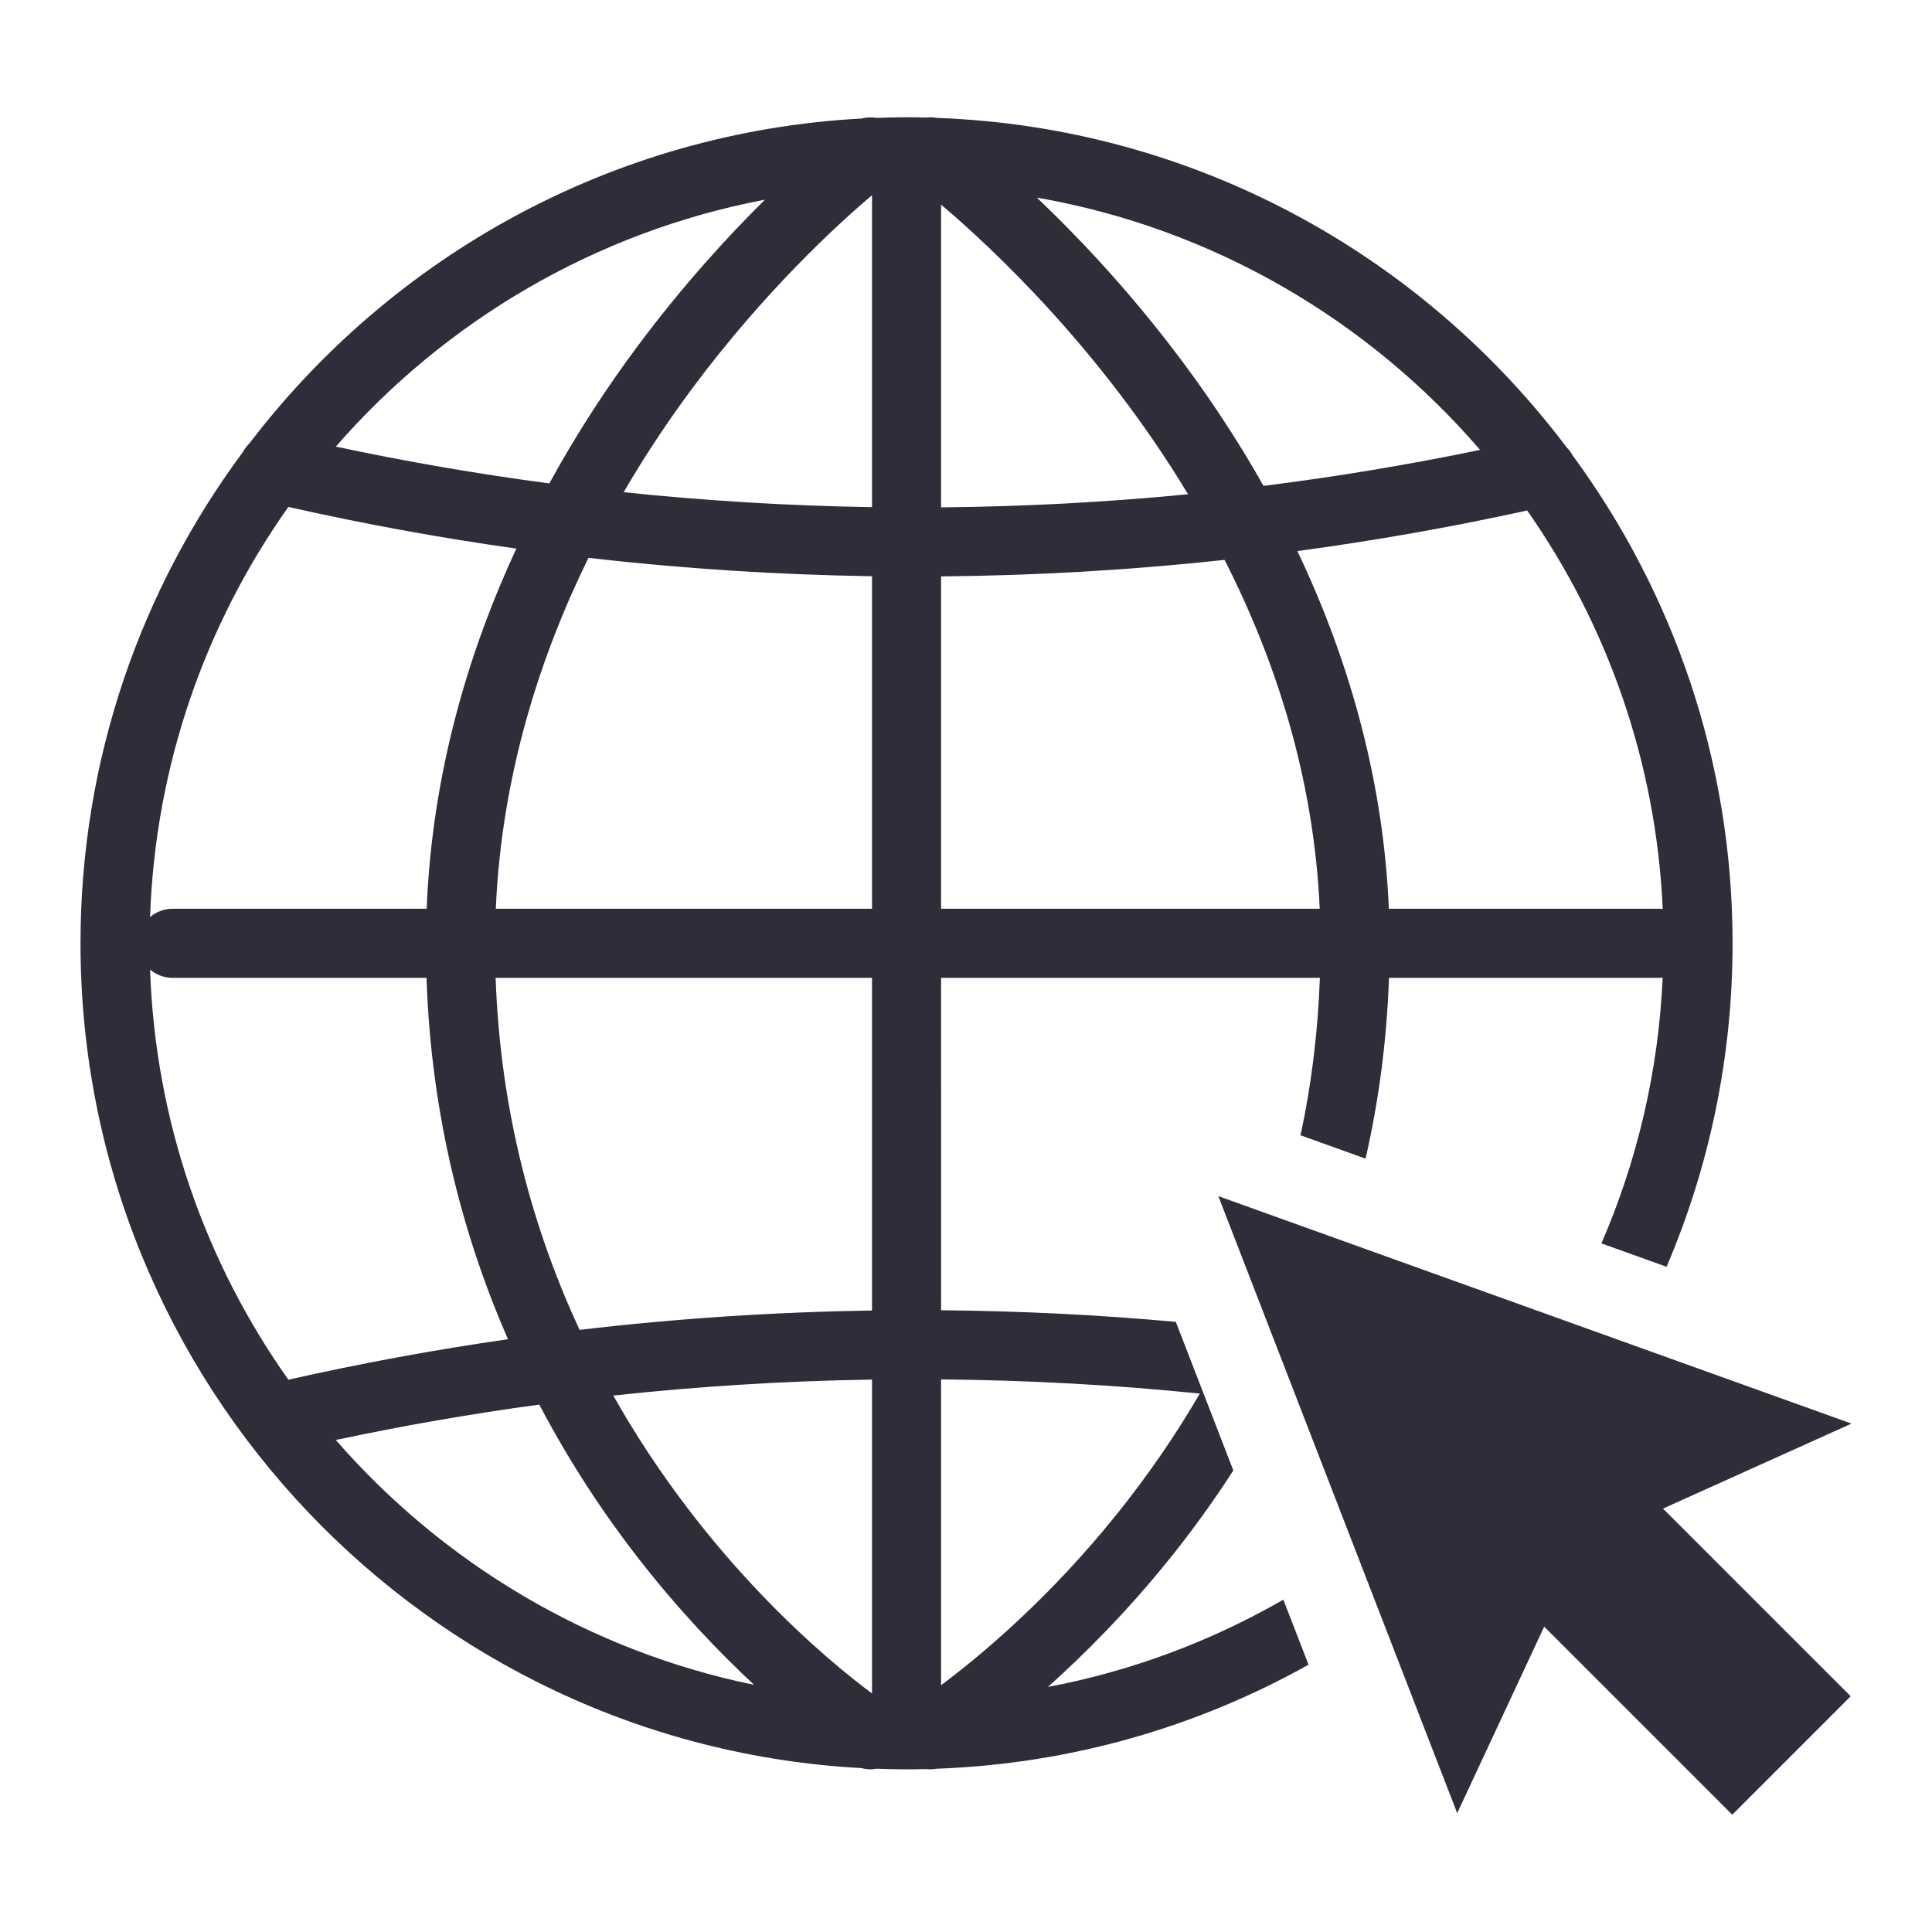 <?xml version="1.0" encoding="utf-8"?>
<!-- Designed by Vexels.com - 2020 All Rights Reserved - https://vexels.com/terms-and-conditions/  -->
<svg version="1.1" id="Layer_1" xmlns="http://www.w3.org/2000/svg" xmlns:xlink="http://www.w3.org/1999/xlink" x="0px" y="0px"
	 viewBox="0 0 1200 1200" enable-background="new 0 0 1200 1200" xml:space="preserve">
<g>
	<path fill="none" d="M570.778,115.839c-2.568-0.042-5.133-0.098-7.71-0.098c-259.249,0-470.166,210.914-470.166,470.163
		s210.917,470.163,470.166,470.163c2.861,0,5.708-0.057,8.556-0.109c16.315-11.159,69.786-50.208,122.543-116.095
		c19.82-24.753,37.295-50.329,52.469-76.665l-55.027-142.151c-10.141-26.196,15.214-52.178,41.65-42.679l74.523,26.776
		c8.303-38.571,12.464-78.345,12.435-119.224C820.035,323.423,607.722,144.899,570.778,115.839z"/>
	<path fill="none" d="M644.021,122.738c23.867,22.687,53.204,53.467,82.676,91.64c89.161,115.481,136.335,243.947,136.421,371.511
		c0.033,48.117-5.555,92.728-14.932,133.77l146.482,52.63c24.788-57.18,38.563-120.2,38.563-186.385
		C1033.23,354.255,864.827,161.219,644.021,122.738z"/>
	<path fill="#2E2E3A" d="M976.816,282.886c-1.016-1.896-2.293-3.601-3.784-5.079C882.837,158.112,741.534,78.993,581.835,73.219
		c-2.093-0.387-4.216-0.457-6.307-0.221c-0.841,0.095-1.672,0.247-2.495,0.445c0.823-0.192,1.654-0.35,2.495-0.445
		c-4.142-0.099-8.294-0.158-12.46-0.158c-6.249,0-12.462,0.152-18.657,0.375c-2.994-0.518-6.072-0.4-9.058,0.38
		c-154.919,8.287-291.787,85.624-380.356,201.704c-1.581,1.52-2.929,3.296-3.995,5.277C87.575,365.95,50,471.618,50,585.904
		c0,273.537,215.175,497.747,485.15,512.296c1.848,0.504,3.733,0.771,5.611,0.771c1.256,0,2.497-0.154,3.726-0.376
		c6.171,0.221,12.358,0.372,18.581,0.372c4.117,0,8.221-0.06,12.316-0.156c-0.833-0.1-1.658-0.256-2.472-0.452
		c0.814,0.199,1.639,0.352,2.472,0.452c0.849,0.102,1.704,0.16,2.561,0.16c1.259,0,2.518-0.154,3.772-0.379
		c83.614-3.004,162.183-26.104,231.028-64.618l-15.64-40.404c-44.661,25.739-93.935,44.319-146.237,54.24
		c22.569-20.176,49.105-46.732,75.725-79.805c12.894-16.02,26.295-34.286,39.447-54.682l-18.396-47.521l-1.009-2.606l-16.322-42.163
		c-48.462-4.405-97.119-6.774-145.795-7.207V607.354h235.278c-1.188,33.373-5.171,65.996-12.015,97.788l40.405,14.517
		c7.965-34.864,13.156-72.33,14.531-112.305h167.806c0.742,0,1.474-0.038,2.197-0.111c-2.627,58.394-15.943,114.047-38.052,165.046
		l40.464,14.539c26.378-61.739,41-129.654,41-200.924C1076.131,472.638,1039.219,367.848,976.816,282.886z M572.897,73.48
		c-0.8,0.198-1.592,0.437-2.369,0.72l0,0C571.306,73.916,572.095,73.672,572.897,73.48z M93.215,602.207
		c3.747,3.203,8.603,5.147,13.92,5.147h157.781c2.88,87.018,23.354,162.073,50.574,224.463
		c-45.793,6.57-91.297,14.959-136.375,25.145C127.775,784.456,96.457,696.836,93.215,602.207z M179.105,314.858
		c46.798,10.564,94.056,19.192,141.61,25.886c-29.507,63.537-52.302,139.023-55.703,223.709H107.135
		c-5.317,0-10.172,1.944-13.92,5.147C96.457,474.977,127.772,387.362,179.105,314.858z M541.617,121.257v193.742
		c-51.533-0.806-103.023-3.909-154.258-9.284c14.039-24.095,28.603-45.634,42.502-64.338
		C474.964,180.68,520.556,139.089,541.617,121.257z M541.617,357.901v206.552H307.948c3.631-83.087,27.536-156.823,57.553-217.954
		C423.948,353.21,482.755,357.003,541.617,357.901z M307.839,607.354h233.778v206.639c-60.713,0.918-121.37,4.925-181.633,12.012
		C331.634,764.955,310.832,692.027,307.839,607.354z M541.617,856.881v194.947c-27.623-20.547-102.859-82.478-160.684-185.02
		C434.286,861.03,487.928,857.713,541.617,856.881z M475.121,124.025c-22.879,22.599-50.806,53.03-78.858,90.637
		c-18.069,24.224-37.175,52.939-55.074,85.595c-44.503-5.882-88.753-13.519-132.613-22.866
		C276.489,199.459,369.621,144.071,475.121,124.025z M208.569,894.409c41.816-8.911,83.988-16.243,126.396-21.992
		c19.663,37.45,41.175,69.307,61.395,95.308c25.271,32.497,50.468,58.709,72.037,78.765
		C365.657,1025.403,275.039,970.688,208.569,894.409z M570.496,1097.621c0.775,0.285,1.565,0.527,2.365,0.724
		C572.06,1098.151,571.271,1097.906,570.496,1097.621z M745.232,865.579c-14.849,25.495-31.845,50.28-51.065,74.284
		c-42.837,53.498-86.142,89.3-109.648,106.847V856.771C638.196,857.26,691.851,860.139,745.232,865.579z M919.308,279.442
		c-44.494,9.217-89.376,16.689-134.509,22.34c-16.779-29.782-36.163-58.988-58.103-87.404
		c-29.472-38.173-58.809-68.953-82.676-91.64C753.318,141.786,849.759,198.718,919.308,279.442z M584.518,127.092
		c32.244,27.313,99.111,89.938,153.43,179.897c-50.975,4.976-102.191,7.686-153.43,8.145V127.092z M584.518,564.453V358.012
		c58.834-0.514,117.64-3.927,176.107-10.253c31.669,62.282,55.421,135.21,59.075,216.694H584.518z M1030.522,564.453H862.638
		c-3.138-74.957-22.431-149.951-56.826-222.18c47.929-6.437,95.567-14.839,142.743-25.208
		c49.518,70.781,80.077,155.754,84.194,247.504C1032.017,564.494,1031.275,564.453,1030.522,564.453z"/>
	<polygon fill="#2E2E3A" points="1150,884.234 756.734,742.941 905.092,1126.177 959.125,1010.349 1075.936,1127.16 
		1149.501,1053.595 1032.912,937.006 	"/>
</g>
</svg>
